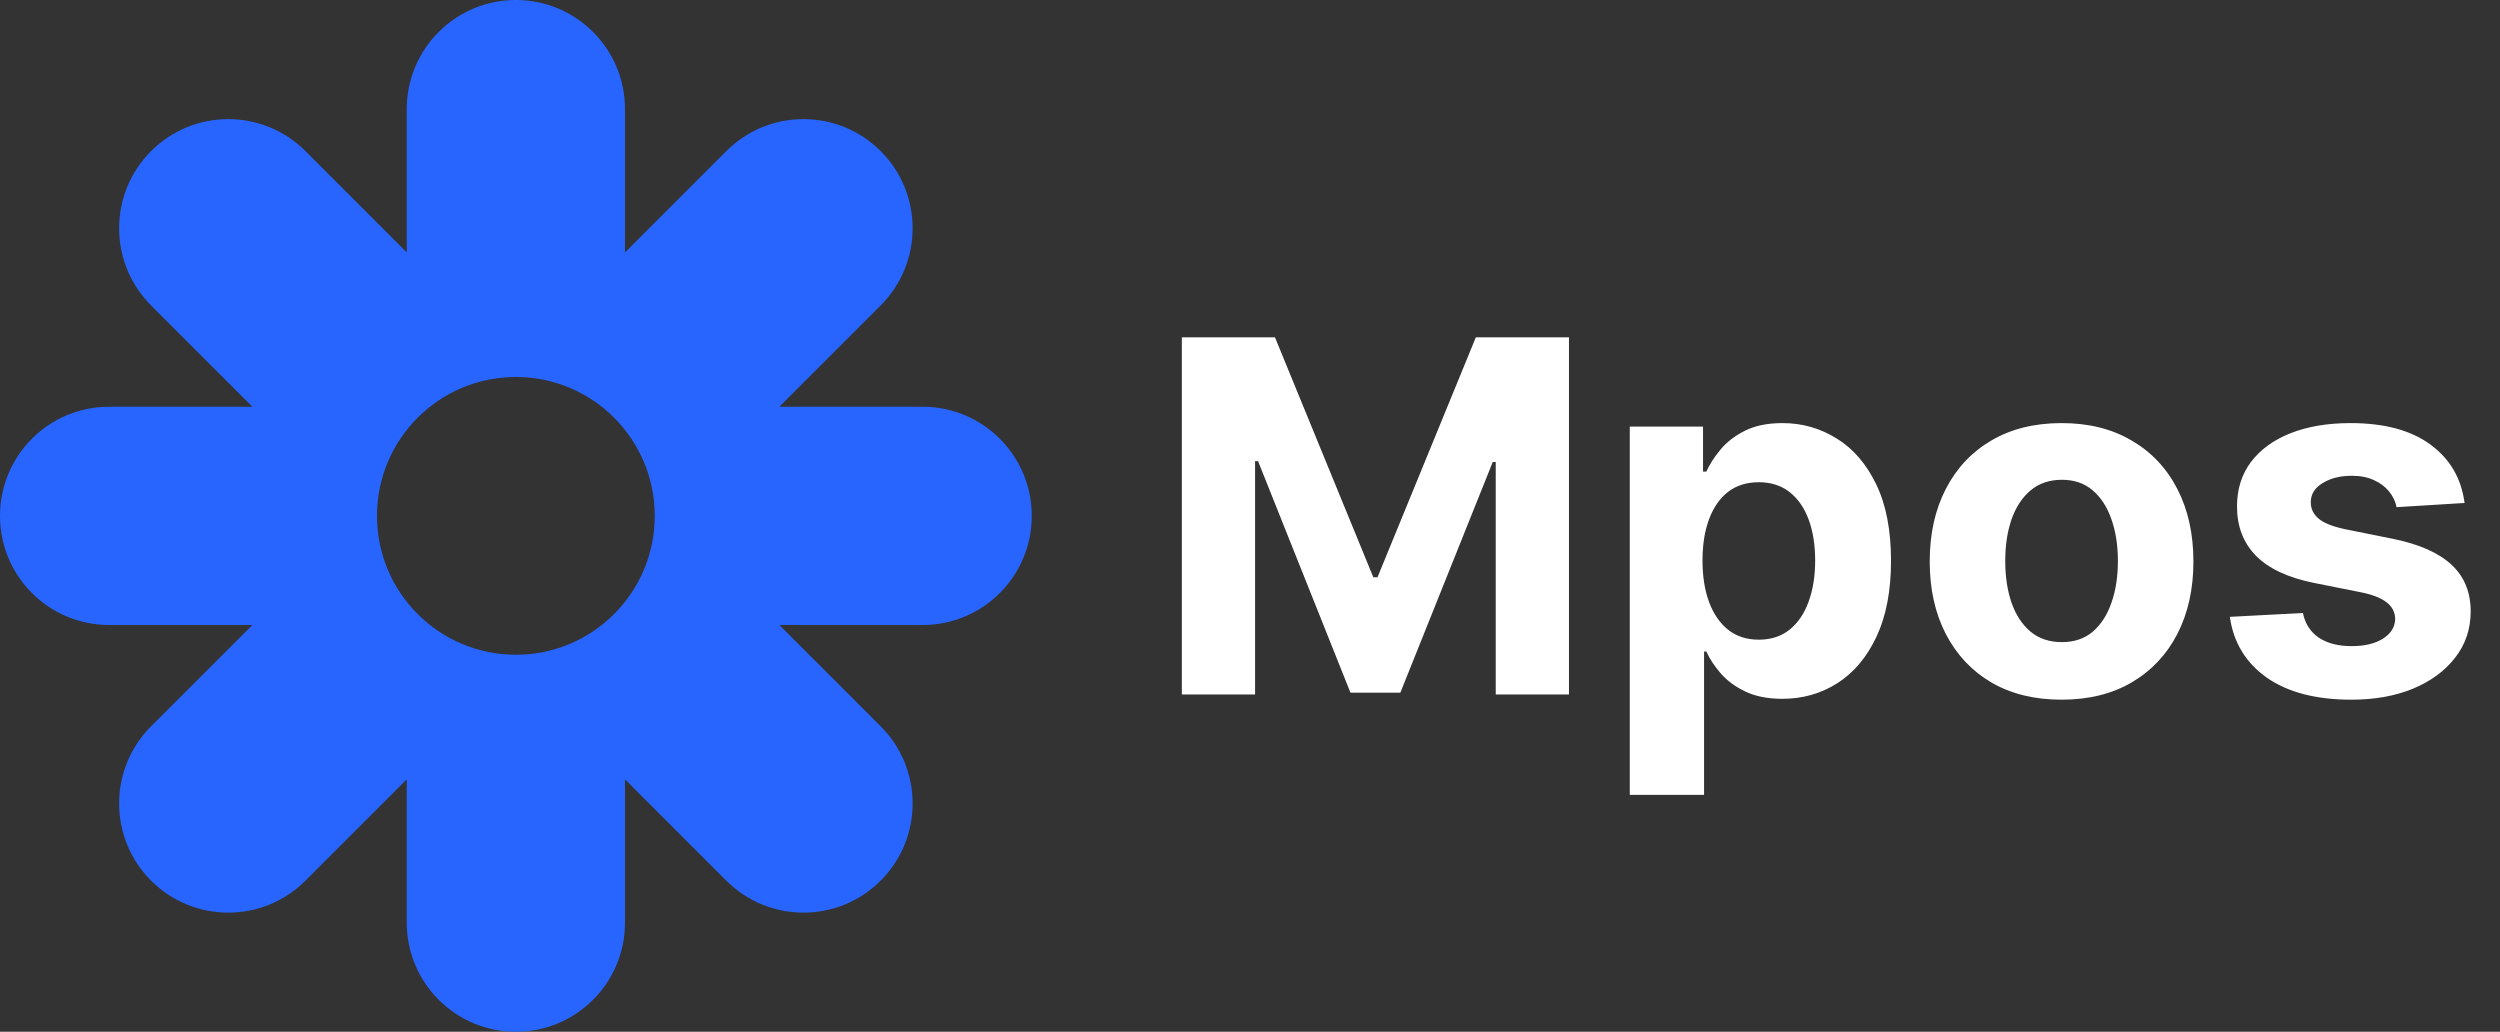 <svg width="126" height="52" viewBox="0 0 126 52" fill="none" xmlns="http://www.w3.org/2000/svg">
<rect x="0" y="0" width="126" height="52" fill="#333333" stroke="none"/>
<path fill-rule="evenodd" clip-rule="evenodd" d="M26 0C22.962 0 20.5 2.462 20.5 5.5V12.722L15.393 7.615C13.246 5.467 9.763 5.467 7.615 7.615C5.467 9.763 5.467 13.245 7.615 15.393L12.722 20.5H5.5C2.462 20.5 0 22.962 0 26C0 29.038 2.462 31.5 5.5 31.5H12.722L7.615 36.607C5.467 38.755 5.467 42.237 7.615 44.385C9.763 46.533 13.246 46.533 15.393 44.385L20.5 39.278V46.5C20.5 49.538 22.962 52 26 52C29.038 52 31.5 49.538 31.5 46.5V39.278L36.607 44.385C38.755 46.533 42.237 46.533 44.385 44.385C46.533 42.237 46.533 38.754 44.385 36.606L39.278 31.5H46.5C49.538 31.5 52 29.038 52 26C52 22.962 49.538 20.5 46.5 20.5H39.278L44.385 15.393C46.533 13.246 46.533 9.763 44.385 7.615C42.237 5.467 38.755 5.467 36.607 7.615L31.5 12.722V5.5C31.5 2.462 29.038 0 26 0ZM26 33C29.866 33 33 29.866 33 26C33 22.134 29.866 19 26 19C22.134 19 19 22.134 19 26C19 29.866 22.134 33 26 33Z" fill="#2865FF"/>
<path d="M59.565 17H64.258L69.215 29.094H69.426L74.383 17H79.076V35H75.385V23.284H75.235L70.577 34.912H68.064L63.405 23.24H63.256V35H59.565V17ZM82.141 40.062V21.5H85.833V23.768H86C86.164 23.404 86.401 23.035 86.712 22.66C87.028 22.279 87.438 21.963 87.942 21.711C88.452 21.453 89.085 21.324 89.841 21.324C90.825 21.324 91.733 21.582 92.565 22.098C93.397 22.607 94.062 23.378 94.56 24.409C95.058 25.435 95.307 26.721 95.307 28.268C95.307 29.773 95.064 31.045 94.578 32.082C94.097 33.113 93.441 33.895 92.609 34.429C91.783 34.956 90.857 35.22 89.832 35.22C89.105 35.22 88.487 35.1 87.977 34.859C87.473 34.619 87.06 34.317 86.738 33.954C86.416 33.585 86.17 33.213 86 32.838H85.885V40.062H82.141ZM85.806 28.25C85.806 29.053 85.918 29.753 86.14 30.351C86.363 30.948 86.685 31.414 87.107 31.748C87.529 32.076 88.042 32.24 88.645 32.24C89.255 32.24 89.77 32.073 90.192 31.739C90.614 31.399 90.933 30.931 91.15 30.333C91.373 29.73 91.484 29.035 91.484 28.25C91.484 27.471 91.376 26.785 91.159 26.193C90.942 25.602 90.623 25.139 90.201 24.805C89.779 24.471 89.26 24.304 88.645 24.304C88.036 24.304 87.52 24.465 87.098 24.787C86.682 25.109 86.363 25.566 86.14 26.158C85.918 26.75 85.806 27.447 85.806 28.25ZM103.903 35.264C102.538 35.264 101.357 34.974 100.361 34.394C99.371 33.808 98.606 32.993 98.067 31.95C97.528 30.901 97.258 29.686 97.258 28.303C97.258 26.908 97.528 25.689 98.067 24.646C98.606 23.598 99.371 22.783 100.361 22.203C101.357 21.617 102.538 21.324 103.903 21.324C105.268 21.324 106.446 21.617 107.436 22.203C108.432 22.783 109.2 23.598 109.739 24.646C110.278 25.689 110.548 26.908 110.548 28.303C110.548 29.686 110.278 30.901 109.739 31.95C109.2 32.993 108.432 33.808 107.436 34.394C106.446 34.974 105.268 35.264 103.903 35.264ZM103.921 32.363C104.542 32.363 105.06 32.188 105.476 31.836C105.892 31.479 106.206 30.992 106.417 30.377C106.634 29.762 106.742 29.061 106.742 28.276C106.742 27.491 106.634 26.791 106.417 26.176C106.206 25.561 105.892 25.074 105.476 24.717C105.06 24.359 104.542 24.181 103.921 24.181C103.294 24.181 102.766 24.359 102.339 24.717C101.917 25.074 101.597 25.561 101.381 26.176C101.17 26.791 101.064 27.491 101.064 28.276C101.064 29.061 101.17 29.762 101.381 30.377C101.597 30.992 101.917 31.479 102.339 31.836C102.766 32.188 103.294 32.363 103.921 32.363ZM124.215 25.35L120.787 25.561C120.728 25.268 120.602 25.004 120.409 24.77C120.216 24.529 119.961 24.339 119.644 24.198C119.334 24.052 118.962 23.979 118.528 23.979C117.948 23.979 117.459 24.102 117.06 24.348C116.662 24.588 116.463 24.91 116.463 25.314C116.463 25.637 116.592 25.909 116.849 26.132C117.107 26.355 117.55 26.533 118.177 26.668L120.62 27.16C121.932 27.43 122.911 27.863 123.555 28.461C124.2 29.059 124.522 29.844 124.522 30.816C124.522 31.701 124.261 32.477 123.74 33.145C123.224 33.813 122.515 34.335 121.613 34.71C120.717 35.079 119.682 35.264 118.51 35.264C116.723 35.264 115.3 34.892 114.239 34.148C113.184 33.398 112.566 32.378 112.385 31.089L116.067 30.895C116.178 31.44 116.448 31.856 116.876 32.144C117.303 32.425 117.851 32.565 118.519 32.565C119.176 32.565 119.703 32.44 120.101 32.188C120.506 31.93 120.711 31.599 120.717 31.194C120.711 30.855 120.567 30.576 120.286 30.359C120.005 30.137 119.571 29.967 118.985 29.85L116.647 29.384C115.329 29.12 114.347 28.663 113.703 28.013C113.064 27.362 112.745 26.533 112.745 25.525C112.745 24.658 112.979 23.911 113.448 23.284C113.923 22.657 114.588 22.174 115.443 21.834C116.304 21.494 117.312 21.324 118.467 21.324C120.172 21.324 121.513 21.685 122.492 22.405C123.476 23.126 124.051 24.107 124.215 25.35Z" fill="white"/>
</svg>
